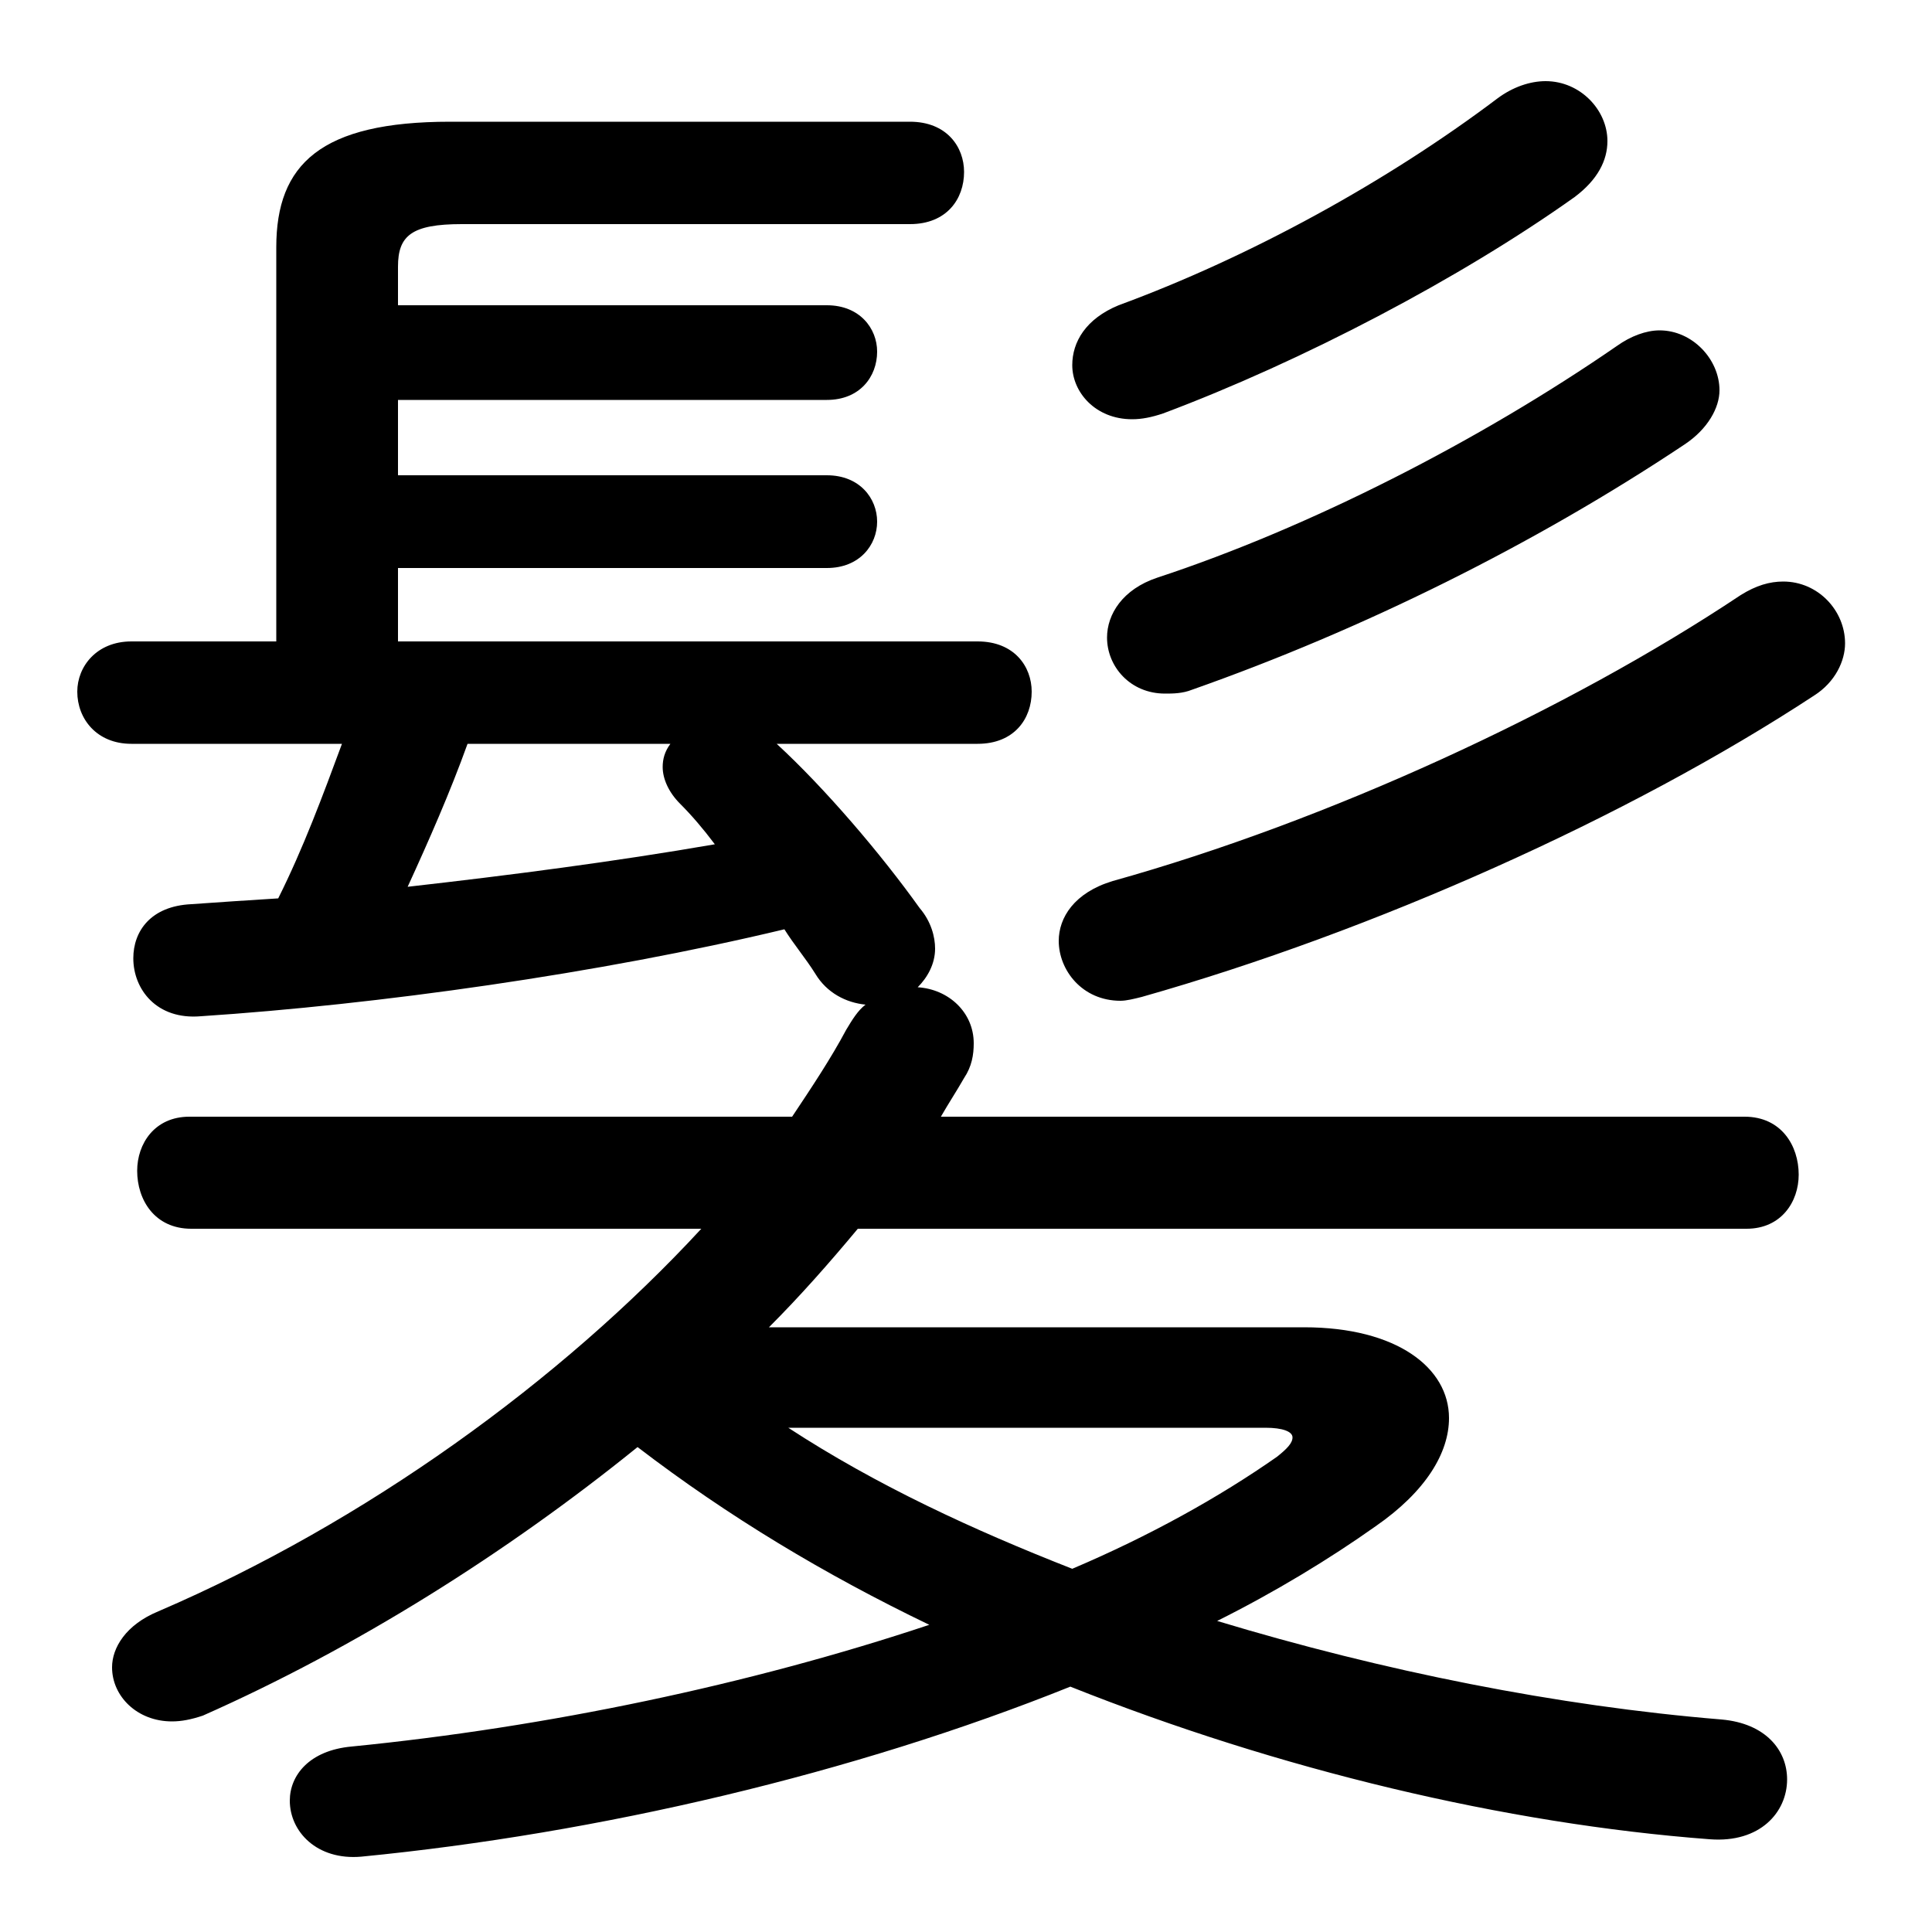 <svg xmlns="http://www.w3.org/2000/svg" viewBox="0 -44.0 50.0 50.0">
    <rect x="0" y="-44.0" width="50.0" height="50.0" fill="#808080" stroke="none"/>
    <g transform="scale(1, -1)">
        <!-- ボディの枠 -->
        <rect x="0" y="-6.0" width="50.0" height="50.0"
            stroke="white" fill="white"/>
        <!-- グリフ座標系の原点 -->
        <circle cx="0" cy="0" r="5" fill="white"/>
        <!-- グリフのアウトライン -->
        <g style="fill:black;stroke:#000000;stroke-width:0;stroke-linecap:round;stroke-linejoin:round;">
        <path d="M 25.3 24.75 C 26.25 24.75 26.7 25.4 26.7 26.1 C 26.7 26.75 26.25 27.4 25.3 27.4 L 10.3 27.4 L 10.3 29.3 L 21.4 29.3 C 22.25 29.3 22.7 29.9 22.7 30.5 C 22.7 31.1 22.25 31.7 21.4 31.7 L 10.3 31.7 L 10.3 33.65 L 21.4 33.65 C 22.25 33.65 22.7 34.25 22.7 34.9 C 22.7 35.5 22.25 36.1 21.4 36.1 L 10.3 36.1 L 10.3 37.1 C 10.3 37.9 10.65 38.2 11.95 38.2 L 23.55 38.2 C 24.5 38.2 24.95 38.85 24.95 39.55 C 24.95 40.2 24.5 40.85 23.55 40.85 L 11.65 40.85 C 8.3 40.85 7.15 39.75 7.15 37.6 L 7.15 27.4 L 3.4 27.4 C 2.5 27.4 2.0 26.75 2.0 26.1 C 2.0 25.4 2.5 24.75 3.4 24.75 L 8.85 24.75 C 8.35 23.4 7.85 22.05 7.2 20.75 C 6.4 20.7 5.65 20.65 4.95 20.6 C 3.9 20.55 3.45 19.9 3.45 19.2 C 3.45 18.4 4.05 17.6 5.2 17.7 C 9.75 18.0 15.5 18.8 20.3 19.95 C 20.55 19.55 20.85 19.2 21.1 18.8 C 21.4 18.3 21.9 18.05 22.4 18.0 C 22.2 17.85 22.05 17.6 21.9 17.35 C 21.5 16.6 21.0 15.85 20.5 15.1 L 4.9 15.1 C 4.0 15.1 3.55 14.4 3.55 13.7 C 3.55 12.95 4.0 12.2 4.95 12.2 L 18.15 12.2 C 14.5 8.25 9.45 4.6 4.1 2.3 C 3.25 1.95 2.9 1.35 2.9 0.85 C 2.9 0.1 3.55 -0.55 4.45 -0.55 C 4.7 -0.55 4.95 -0.5 5.25 -0.4 C 9.2 1.35 13.1 3.8 16.5 6.55 C 18.85 4.75 21.35 3.25 24.05 1.95 C 19.4 0.4 14.15 -0.7 9.1 -1.2 C 8.0 -1.3 7.5 -1.95 7.5 -2.6 C 7.5 -3.4 8.2 -4.15 9.35 -4.05 C 15.5 -3.45 22.1 -1.9 27.7 0.35 C 33.1 -1.8 38.95 -3.2 44.25 -3.6 C 45.55 -3.7 46.25 -2.9 46.25 -2.05 C 46.25 -1.3 45.7 -0.6 44.55 -0.5 C 40.3 -0.15 35.8 0.75 31.5 2.05 C 33.0 2.8 34.4 3.65 35.6 4.5 C 36.9 5.4 37.5 6.4 37.5 7.3 C 37.5 8.6 36.15 9.65 33.75 9.65 L 19.9 9.65 C 20.7 10.45 21.45 11.3 22.2 12.2 L 45.2 12.2 C 46.1 12.2 46.55 12.9 46.55 13.6 C 46.55 14.35 46.1 15.1 45.15 15.1 L 24.35 15.1 C 24.55 15.45 24.75 15.75 24.95 16.1 C 25.15 16.4 25.2 16.7 25.2 17.0 C 25.2 17.8 24.55 18.4 23.75 18.45 C 24.0 18.7 24.2 19.05 24.2 19.45 C 24.2 19.75 24.1 20.15 23.8 20.5 C 22.8 21.9 21.35 23.6 20.1 24.75 Z M 17.35 24.75 C 17.2 24.55 17.15 24.35 17.15 24.15 C 17.15 23.85 17.3 23.5 17.6 23.2 C 17.9 22.9 18.2 22.55 18.5 22.15 C 15.9 21.7 13.2 21.35 10.55 21.05 C 11.1 22.25 11.65 23.5 12.1 24.75 Z M 32.75 7.05 C 33.2 7.05 33.45 6.95 33.45 6.8 C 33.45 6.65 33.3 6.5 33.05 6.3 C 31.55 5.25 29.75 4.25 27.75 3.4 C 25.2 4.4 22.7 5.55 20.4 7.05 Z M 38.75 41.45 C 35.9 39.3 32.35 37.35 28.95 36.1 C 28.1 35.75 27.75 35.15 27.75 34.55 C 27.75 33.85 28.35 33.15 29.3 33.15 C 29.55 33.15 29.8 33.2 30.1 33.3 C 33.7 34.65 37.8 36.8 40.75 38.9 C 41.35 39.35 41.6 39.85 41.6 40.35 C 41.6 41.15 40.9 41.9 40.0 41.9 C 39.6 41.9 39.15 41.75 38.75 41.45 Z M 45.05 28.6 C 40.55 25.6 34.35 22.75 28.8 21.2 C 27.8 20.9 27.4 20.25 27.4 19.65 C 27.4 18.9 28.0 18.1 29.0 18.1 C 29.15 18.1 29.35 18.15 29.55 18.2 C 35.55 19.9 42.15 22.85 46.95 26.0 C 47.5 26.35 47.75 26.9 47.75 27.35 C 47.75 28.2 47.05 28.95 46.15 28.95 C 45.8 28.95 45.45 28.85 45.05 28.6 Z M 41.85 35.05 C 38.3 32.6 33.9 30.35 29.95 29.05 C 29.05 28.75 28.65 28.1 28.65 27.5 C 28.65 26.75 29.25 26.05 30.15 26.05 C 30.35 26.05 30.6 26.05 30.85 26.15 C 35.25 27.7 39.7 29.9 43.6 32.5 C 44.2 32.9 44.5 33.45 44.5 33.9 C 44.5 34.7 43.8 35.45 42.95 35.45 C 42.6 35.45 42.2 35.3 41.85 35.05 Z"/>
    </g>
    </g>
</svg>
